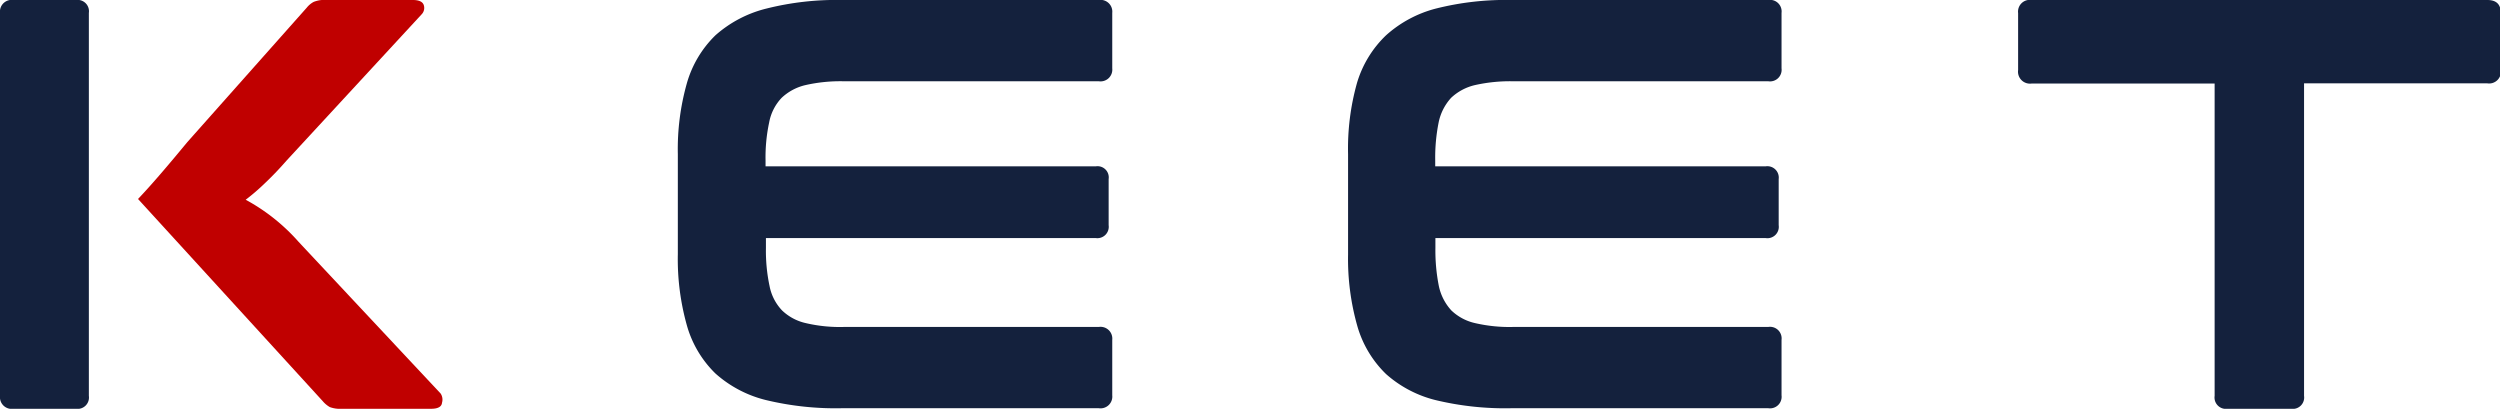 <svg id="Layer_1" data-name="Layer 1" xmlns="http://www.w3.org/2000/svg" viewBox="0 0 131.67 21.53"><defs><style>.cls-1{fill:#14213d;}.cls-2{fill:#c00000;}</style></defs><title>keet-textsvg</title><path class="cls-1" d="M57.87,0a.62.62,0,0,1,.71.68V3.6a.62.62,0,0,1-.71.68H44.43a8.33,8.33,0,0,0-2,.2,2.73,2.73,0,0,0-1.26.67,2.55,2.55,0,0,0-.66,1.3,8.78,8.78,0,0,0-.19,2v.31H57.72a.59.59,0,0,1,.67.67v2.43a.6.6,0,0,1-.67.68H40.34v.52a8.94,8.94,0,0,0,.19,2,2.56,2.56,0,0,0,.66,1.29,2.64,2.64,0,0,0,1.26.67,7.84,7.84,0,0,0,2,.2H57.87a.62.62,0,0,1,.71.68v2.92a.62.62,0,0,1-.71.68H44.34a15.64,15.64,0,0,1-4-.43,6.21,6.21,0,0,1-2.66-1.4,5.69,5.69,0,0,1-1.5-2.52,12.9,12.9,0,0,1-.48-3.77V8.12a12.76,12.76,0,0,1,.48-3.75,5.71,5.71,0,0,1,1.5-2.51A6.33,6.33,0,0,1,40.37.45a15.13,15.13,0,0,1,4-.45Z"/><path class="cls-1" d="M93.13,0a.61.61,0,0,1,.7.68V3.6a.61.61,0,0,1-.7.68H79.69a8.48,8.48,0,0,0-2,.2,2.73,2.73,0,0,0-1.26.67,2.72,2.72,0,0,0-.66,1.3,9.46,9.46,0,0,0-.18,2v.31H93a.6.6,0,0,1,.68.67v2.43a.6.6,0,0,1-.68.68H75.6v.52a9.63,9.63,0,0,0,.18,2,2.73,2.73,0,0,0,.66,1.29,2.64,2.64,0,0,0,1.26.67,8,8,0,0,0,2,.2H93.13a.61.61,0,0,1,.7.68v2.92a.61.61,0,0,1-.7.68H79.6a15.59,15.59,0,0,1-4-.43A6.15,6.15,0,0,1,73,19.7a5.7,5.7,0,0,1-1.51-2.52A12.93,12.93,0,0,1,71,13.41V8.12a12.78,12.78,0,0,1,.47-3.75A5.72,5.72,0,0,1,73,1.86,6.27,6.27,0,0,1,75.63.45a15.07,15.07,0,0,1,4-.45Z"/><path class="cls-1" d="M131,0c.48,0,.71.23.71.68v3a.62.62,0,0,1-.71.71h-9.65V20.85a.6.6,0,0,1-.68.68h-3.35a.6.6,0,0,1-.68-.68V4.4H107a.63.63,0,0,1-.71-.71v-3A.62.62,0,0,1,107,0Z"/><path class="cls-1" d="M4,0H.71A.62.62,0,0,0,0,.68V20.85a.62.62,0,0,0,.71.68H4a.6.6,0,0,0,.68-.68V.68A.6.6,0,0,0,4,0Z"/><path class="cls-2" d="M23.21,20.73l-7.49-8a10.18,10.18,0,0,0-2.78-2.21,11,11,0,0,0,1-.86c.35-.33.74-.73,1.15-1.2L22.22.74a.48.48,0,0,0,.1-.47C22.26.09,22.07,0,21.74,0H17.22a1.54,1.54,0,0,0-.7.1,1.19,1.19,0,0,0-.36.3L9.87,7.48c-1,1.21-1.85,2.21-2.6,3L17,21.13a1.41,1.41,0,0,0,.37.31,1.59,1.59,0,0,0,.65.09h4.68c.37,0,.56-.11.58-.32A.58.58,0,0,0,23.21,20.73Z"/></svg>
